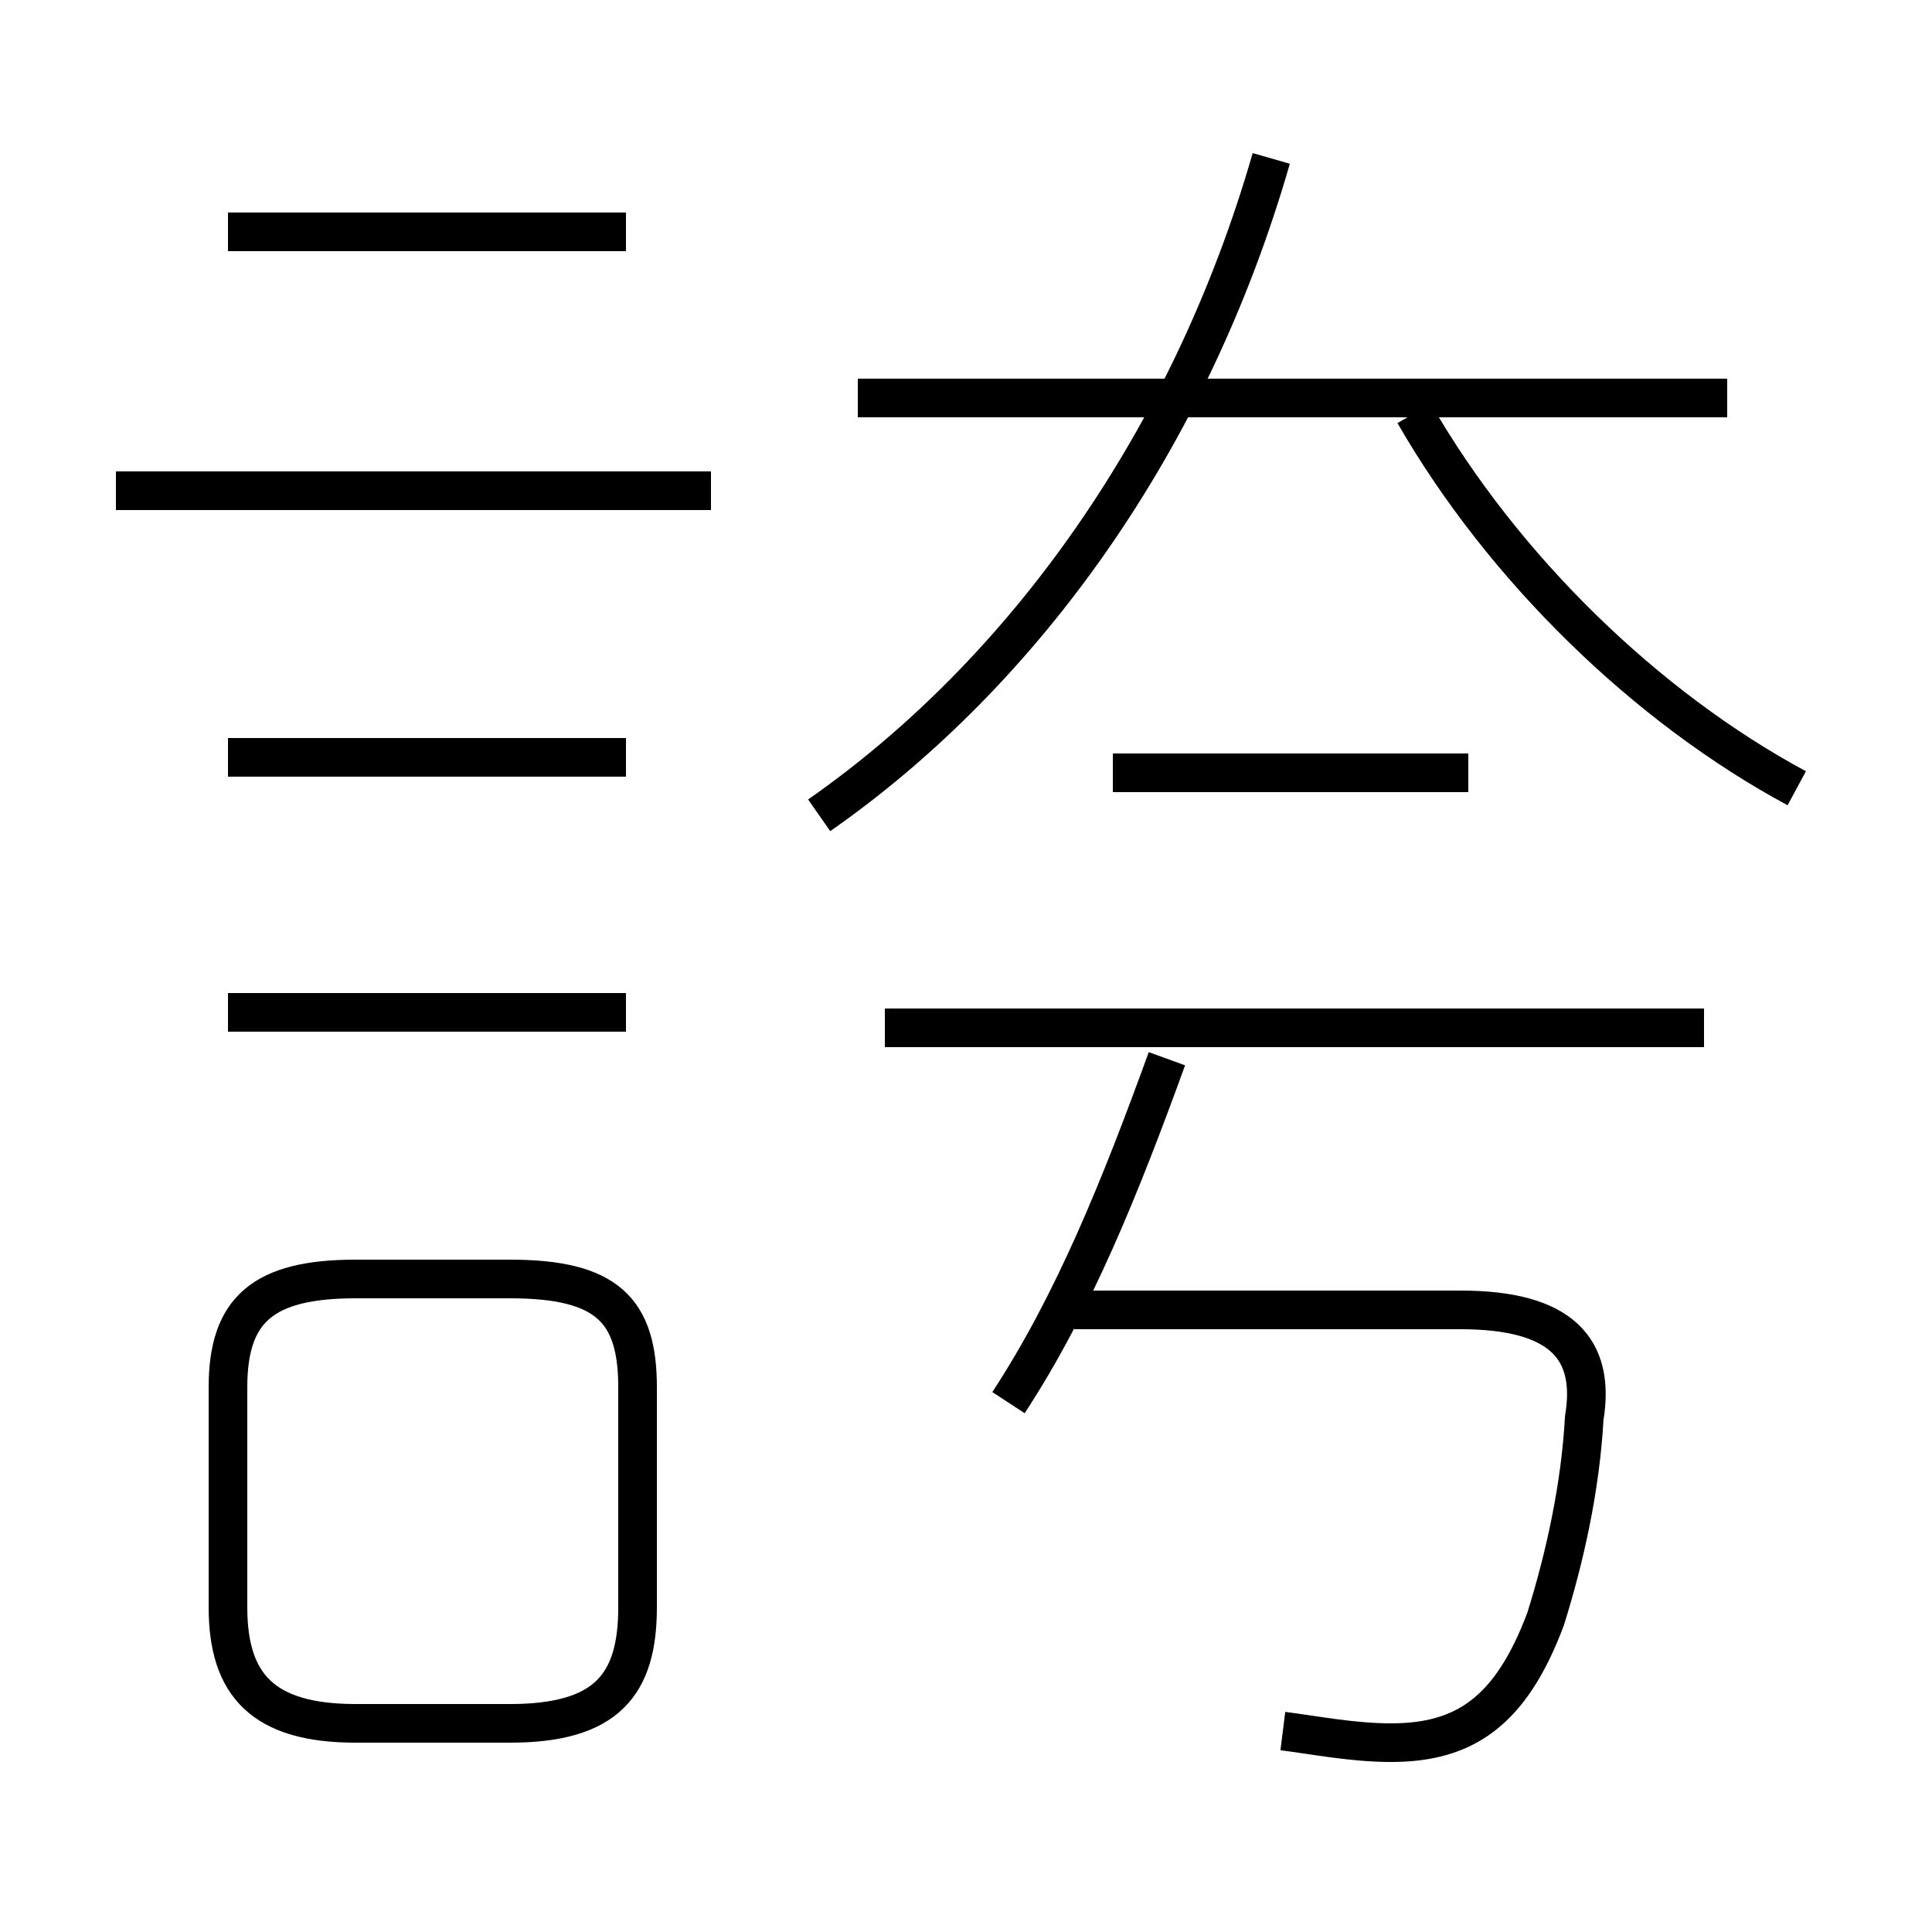 <?xml version='1.0' encoding='utf8'?>
<svg viewBox="0.0 -6.0 50.0 50.0" version="1.1" xmlns="http://www.w3.org/2000/svg">
<rect x="0.0" y="-6.0" width="50.0" height="50.0" fill="#808080" stroke="none"/>
<rect x="-1000" y="-1000" width="2000" height="2000" stroke="white" fill="white"/>
<g style="fill:white;stroke:#000000;  stroke-width:1">
<path d="M 21.2 -22.9 C 26.5 -26.6 30.8 -32.6 32.9 -39.9 M 9.2 0.6 L 13.2 0.6 C 15.7 0.6 16.5 -0.4 16.5 -2.4 L 16.5 -8.1 C 16.5 -10.1 15.7 -10.9 13.2 -10.9 L 9.2 -10.9 C 6.8 -10.9 5.9 -10.1 5.9 -8.1 L 5.9 -2.4 C 5.9 -0.4 6.8 0.6 9.2 0.6 Z M 16.2 -17.8 L 5.9 -17.8 M 16.2 -24.4 L 5.9 -24.4 M 26.1 -7.7 C 27.8 -10.3 29.0 -13.3 30.2 -16.6 M 33.2 0.8 C 34.0 0.9 35.0 1.1 36.0 1.1 C 37.9 1.1 39.1 0.3 40.0 -2.1 C 40.5 -3.7 40.9 -5.5 41.0 -7.3 C 41.3 -9.1 40.4 -10.1 37.8 -10.1 L 27.8 -10.1 M 18.4 -31.3 L 3.0 -31.3 M 16.2 -38.0 L 5.9 -38.0 M 44.1 -17.4 L 22.9 -17.4 M 38.0 -24.0 L 28.8 -24.0 M 44.7 -33.7 L 22.2 -33.7 M 46.5 -23.6 C 42.6 -25.7 38.9 -29.3 36.6 -33.3" transform="translate(0.0 38.0)" />
</g>
</svg>